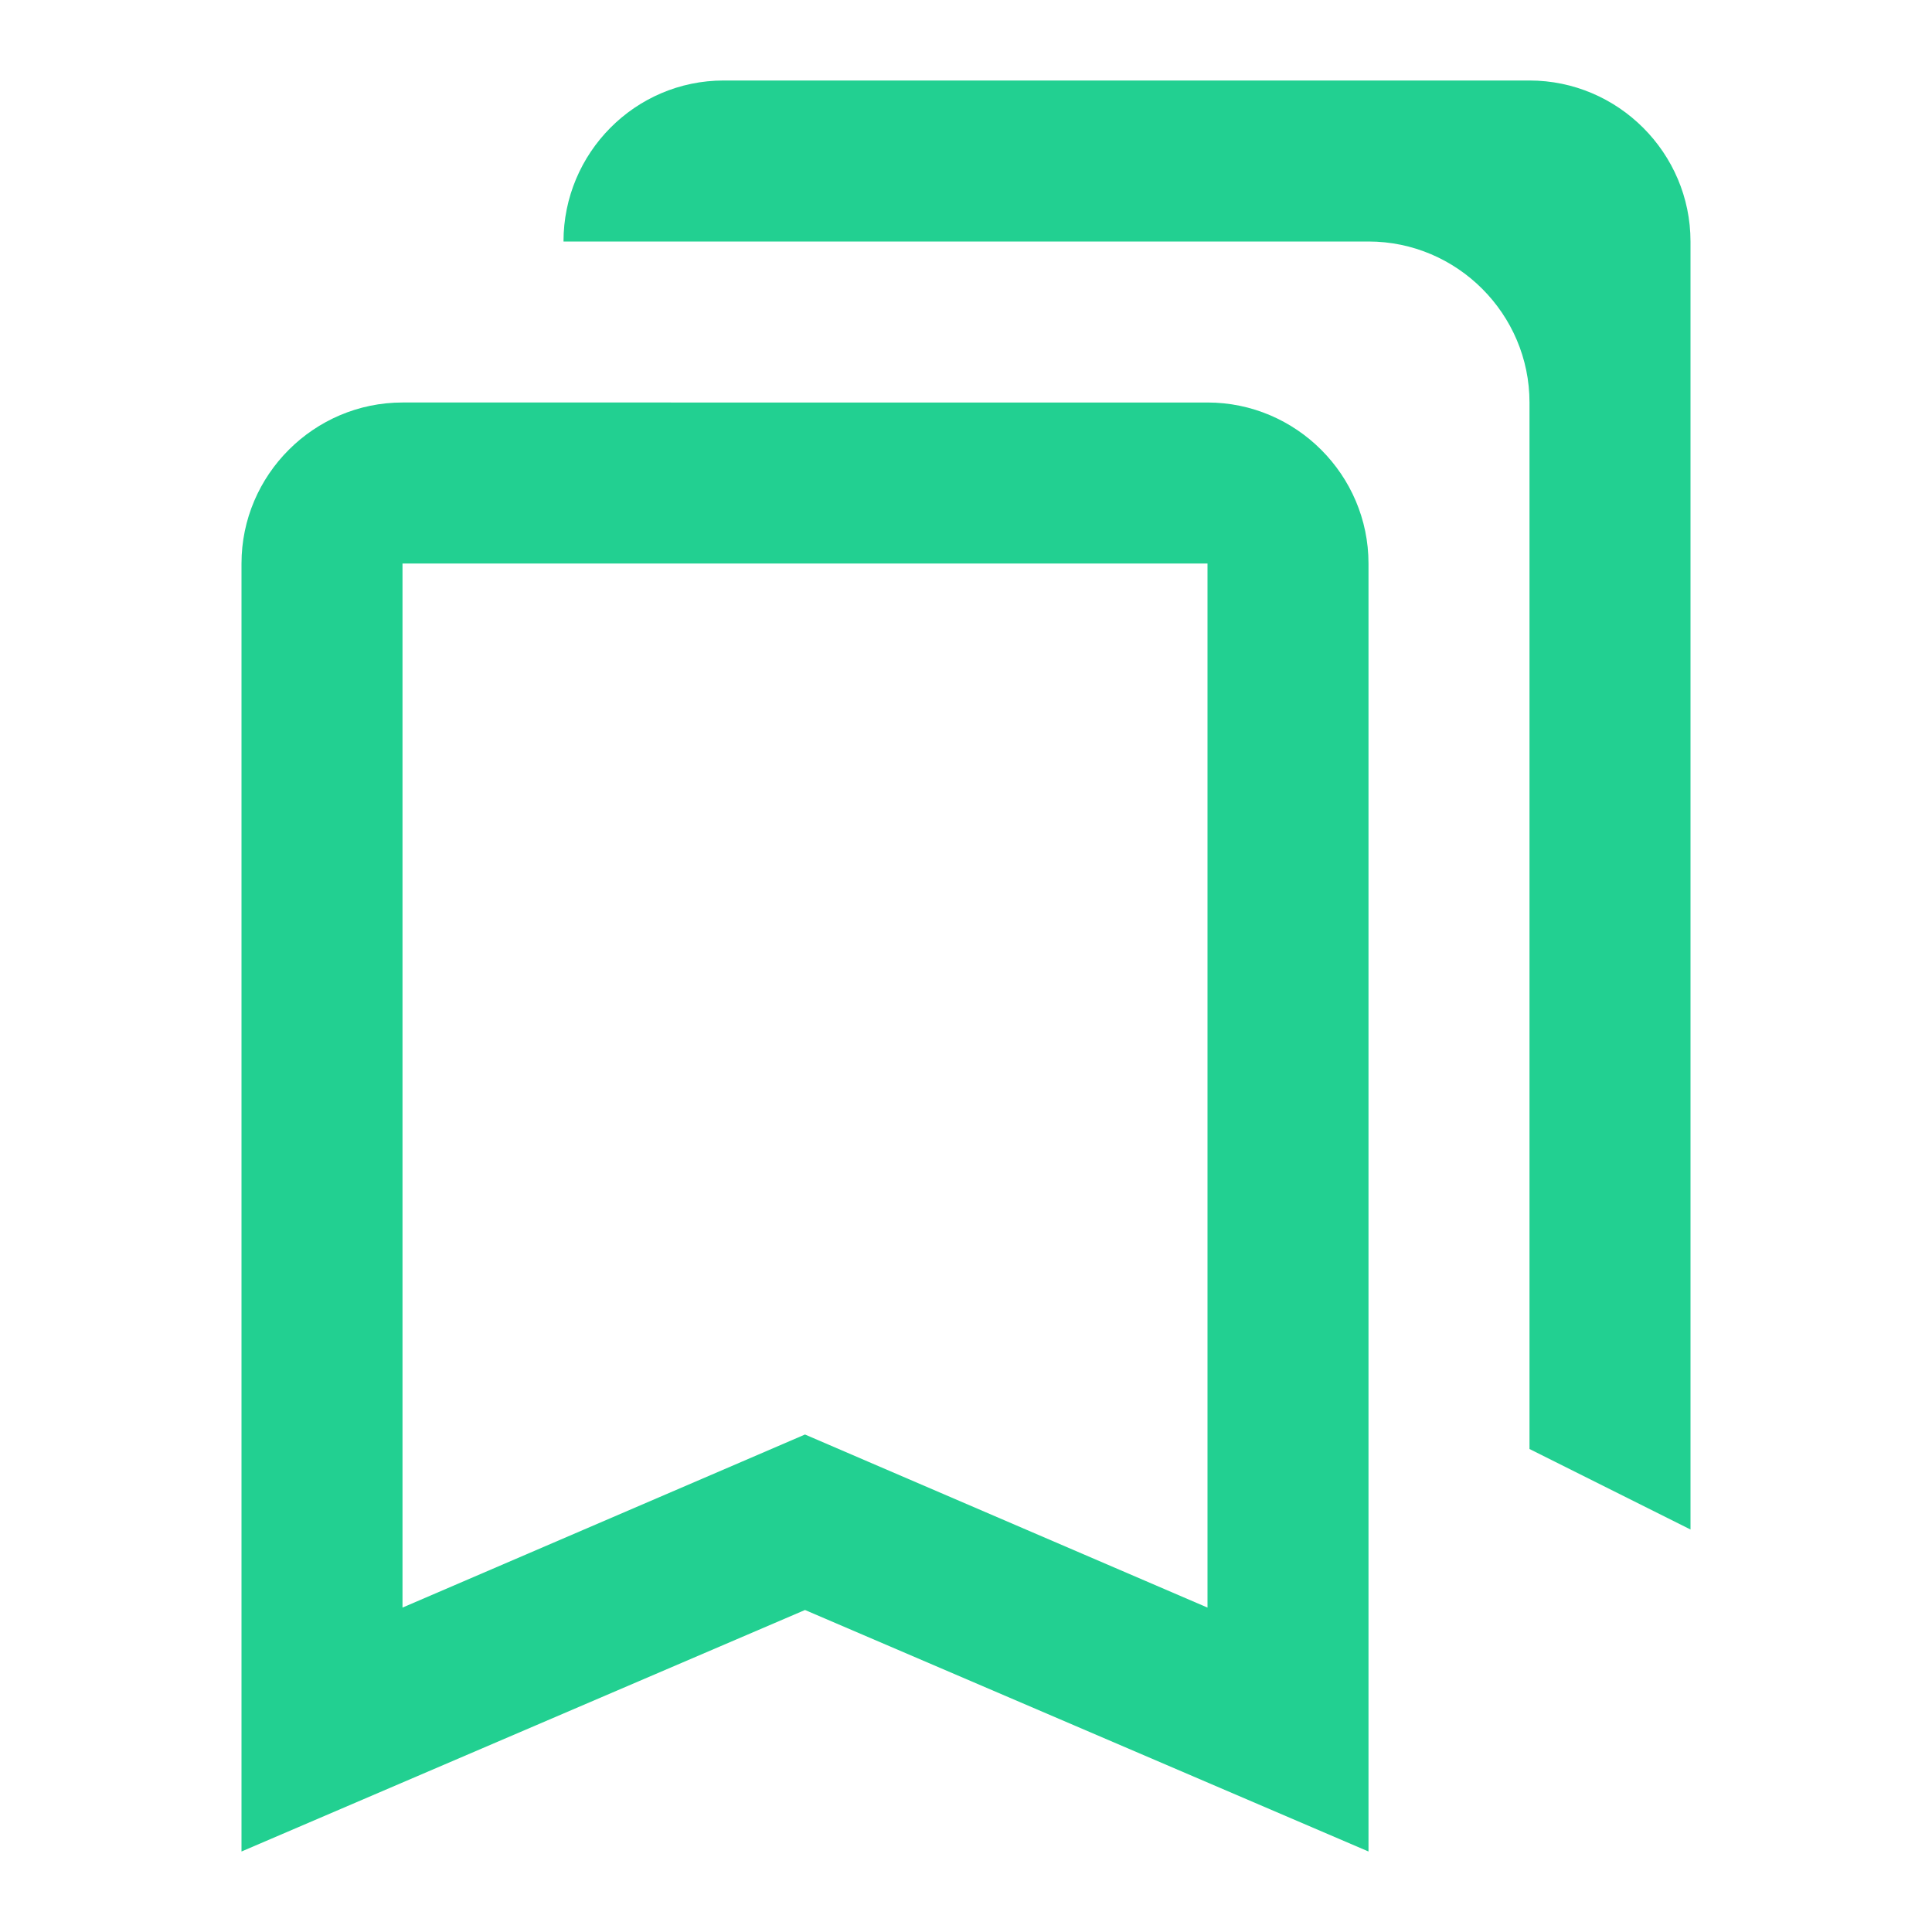 <svg width="24" height="24" fill="none" xmlns="http://www.w3.org/2000/svg"><path d="M15 7v12.97l-4.21-1.81-.79-.34-.79.34L5 19.97V7h10zm4-6H8.99C7.89 1 7 1.9 7 3h10c1.1 0 2 .9 2 2v13l2 1V3c0-1.1-.9-2-2-2zm-4 4H5c-1.1 0-2 .9-2 2v16l7-3 7 3V7c0-1.1-.9-2-2-2z" fill="#22D091"/></svg>